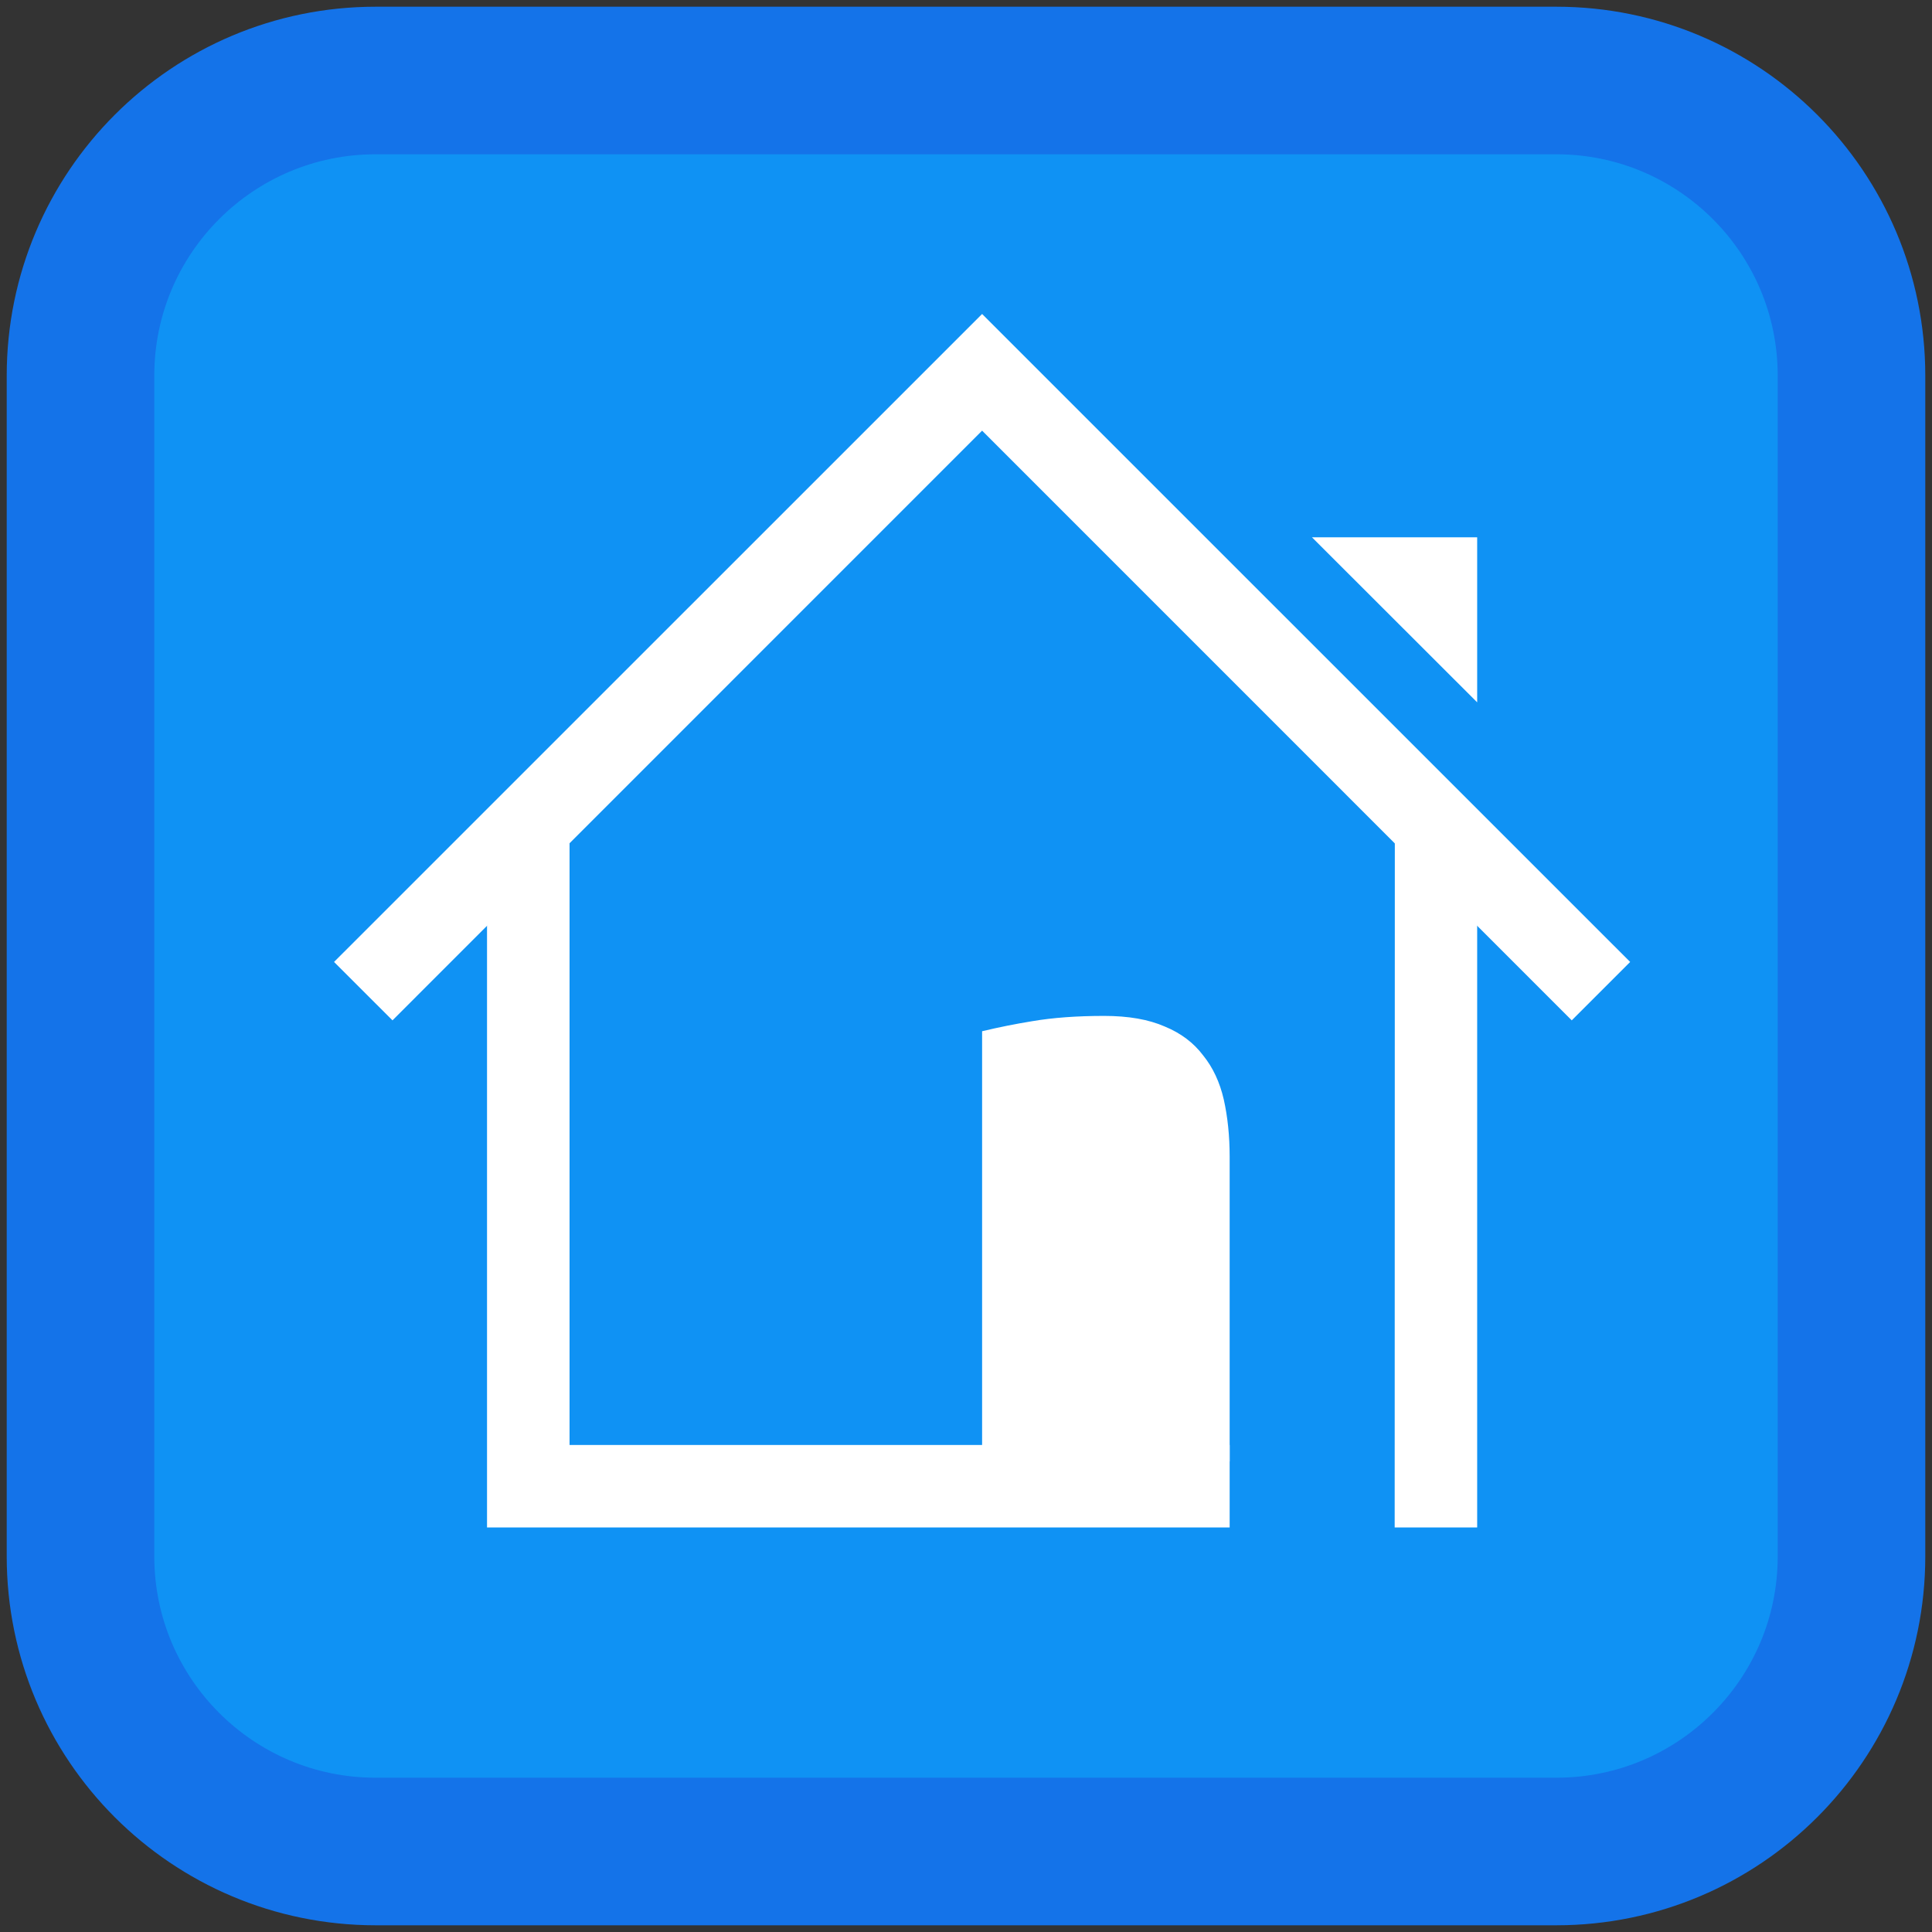 <svg width="60" height="60" xmlns="http://www.w3.org/2000/svg" xmlns:xlink="http://www.w3.org/1999/xlink" xml:space="preserve" overflow="hidden"><rect width="100%" height="100%" fill="#333333" stroke="none"/><g transform="translate(-688 -572)"><path d="M690.5 583.667C690.5 578.604 694.604 574.5 699.667 574.5L736.333 574.5C741.396 574.5 745.5 578.604 745.5 583.667L745.5 620.333C745.5 625.396 741.396 629.5 736.333 629.5L699.667 629.5C694.604 629.5 690.5 625.396 690.5 620.333Z" stroke="#1473E9" stroke-width="4.583" stroke-miterlimit="8" fill="#0F92F4" fill-rule="evenodd"/><g><g><g><path d="M733.875 593.812 733.875 588.687 728.745 588.687Z" fill="#FFFFFF"/><path d="M703.125 598.937 703.125 619.437 726.188 619.437 726.188 616.875 705.688 616.875 705.688 597.228ZM731.318 596.375 731.313 619.437 733.875 619.437 733.875 598.937Z" fill="#FFFFFF"/><path d="M718.5 604.026C719.015 603.903 719.533 603.799 720.056 603.714 720.704 603.604 721.447 603.55 722.29 603.55 723.046 603.55 723.674 603.66 724.174 603.88 724.673 604.085 725.07 604.385 725.365 604.777 725.67 605.154 725.883 605.613 726.006 606.148 726.126 606.686 726.188 607.276 726.188 607.924L726.188 617.387 718.5 617.387Z" fill="#FFFFFF"/><path d="M718.5 581.751 698.374 601.874 700.189 603.688 718.5 585.374 736.812 603.688 738.626 601.874Z" fill="#FFFFFF" fill-rule="evenodd"/></g></g></g></g></svg>